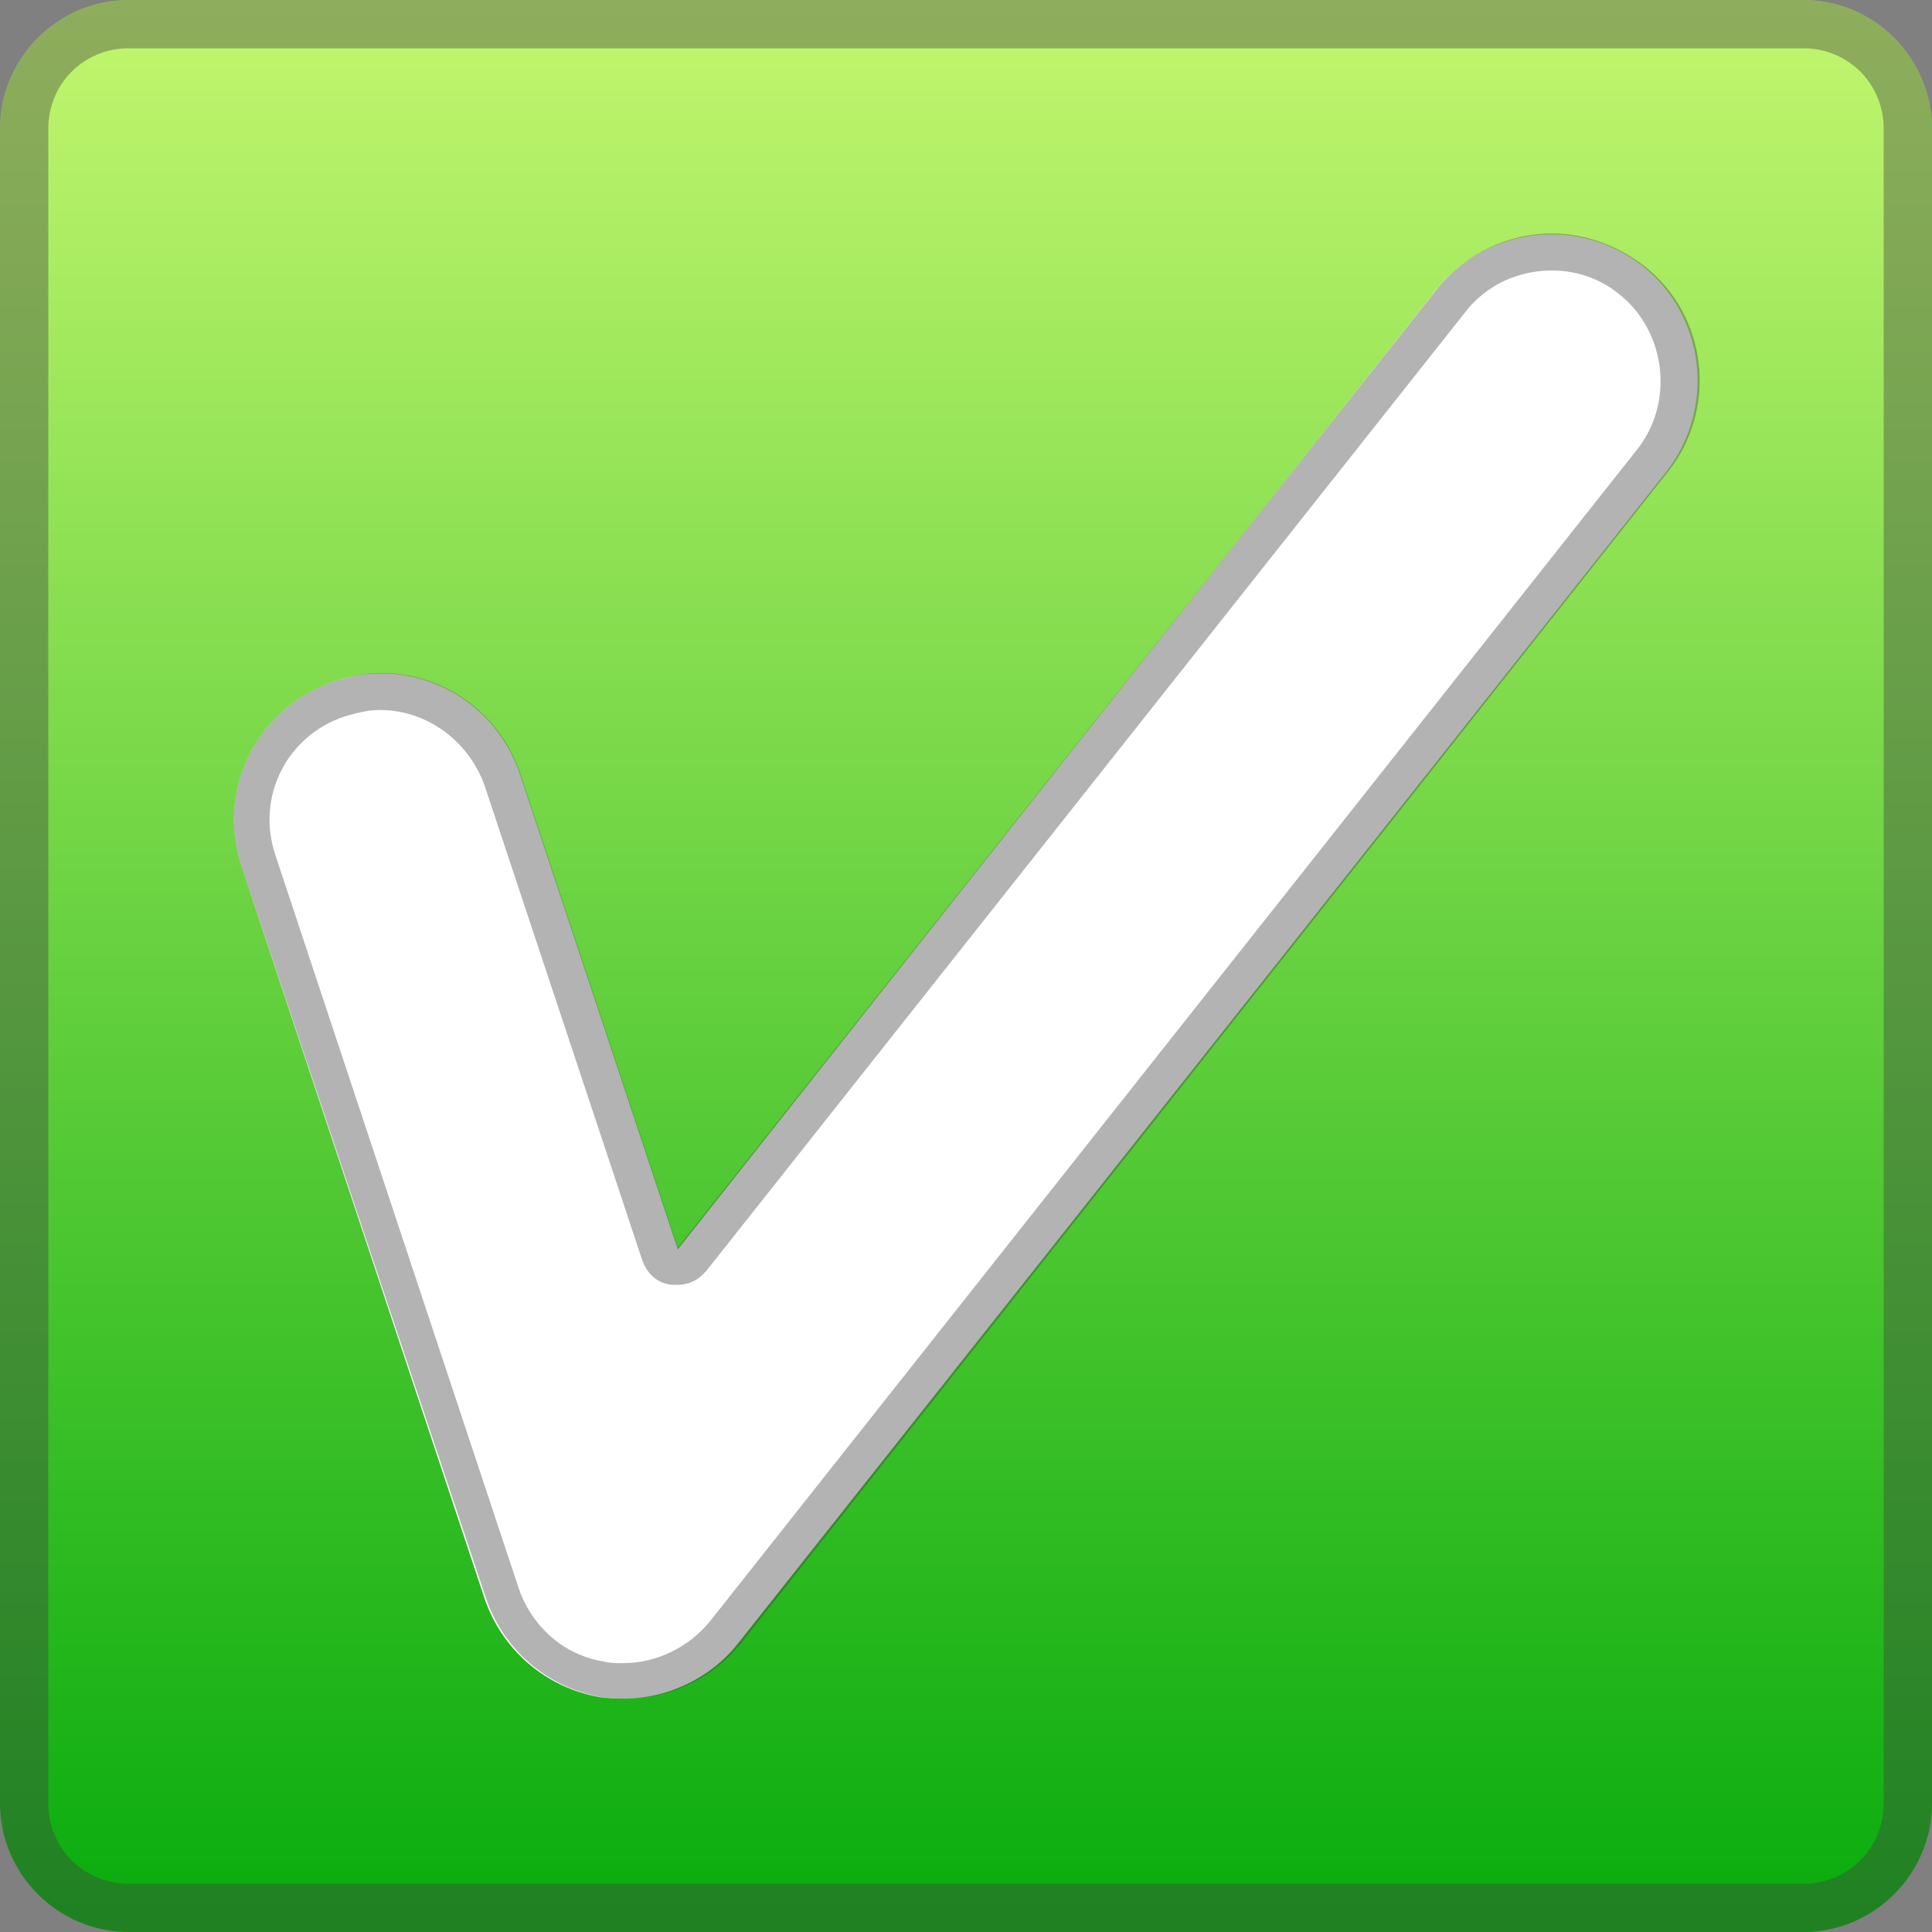 <svg width="32" height="32" viewBox="0 0 32 32" fill="none" xmlns="http://www.w3.org/2000/svg">
<rect x="0" y="0" width="32" height="32" fill="#808080" stroke="none"/>
<path d="M29.867 32H2.133C0.96 32 0 31.04 0 29.867V2.133C0 0.96 0.96 0 2.133 0H29.867C31.04 0 32 0.96 32 2.133V29.867C32 31.04 31.04 32 29.867 32Z" fill="url(#paint0_linear_5070_3039)"/>
<path opacity="0.4" d="M29.867 0.8C30.613 0.8 31.2 1.387 31.2 2.133V29.867C31.2 30.613 30.613 31.2 29.867 31.2H2.133C1.387 31.2 0.8 30.613 0.8 29.867V2.133C0.8 1.387 1.387 0.8 2.133 0.8H29.867ZM29.867 0H2.133C0.96 0 0 0.96 0 2.133V29.867C0 31.04 0.96 32 2.133 32H29.867C31.04 32 32 31.04 32 29.867V2.133C32 0.96 31.04 0 29.867 0Z" fill="#424242"/>
<path d="M10.347 28.133C10.213 28.133 10.08 28.133 9.92 28.107C9.04 27.947 8.32 27.333 8.027 26.48L4 14.347C3.573 13.067 4.267 11.707 5.547 11.28C6.827 10.853 8.187 11.547 8.613 12.827L11.227 20.693L23.787 4.8C24.613 3.76 26.133 3.573 27.2 4.4C28.24 5.227 28.427 6.747 27.6 7.813L12.24 27.2C11.787 27.787 11.067 28.133 10.347 28.133Z" fill="url(#paint1_linear_5070_3039)"/>
<path opacity="0.4" d="M25.707 4.48C26.107 4.48 26.507 4.613 26.827 4.88C27.2 5.173 27.44 5.627 27.493 6.107C27.547 6.587 27.413 7.067 27.12 7.44L11.76 26.853C11.413 27.28 10.88 27.547 10.32 27.547C10.213 27.547 10.107 27.547 10 27.52C9.333 27.413 8.8 26.933 8.587 26.293L4.56 14.16C4.24 13.2 4.747 12.187 5.707 11.867C5.893 11.813 6.08 11.76 6.293 11.76C7.067 11.76 7.76 12.267 8.027 13.013L10.64 20.88C10.72 21.093 10.88 21.253 11.12 21.28H11.227C11.413 21.28 11.573 21.2 11.707 21.04L24.267 5.173C24.613 4.72 25.147 4.48 25.707 4.48ZM25.707 3.867C24.987 3.867 24.293 4.187 23.813 4.773L11.227 20.667L8.613 12.8C8.267 11.787 7.333 11.147 6.32 11.147C6.053 11.147 5.813 11.2 5.547 11.28C4.267 11.707 3.573 13.067 4 14.347L8.053 26.48C8.347 27.333 9.067 27.947 9.947 28.107C10.08 28.133 10.24 28.133 10.373 28.133C11.12 28.133 11.813 27.787 12.267 27.227L27.627 7.813C28.453 6.773 28.293 5.227 27.227 4.4C26.773 4.053 26.24 3.867 25.707 3.867Z" fill="#424242"/>
<defs>
<linearGradient id="paint0_linear_5070_3039" x1="16" y1="0.053" x2="16" y2="32.107" gradientUnits="userSpaceOnUse">
<stop stop-color="#C3F66F"/>
<stop offset="1" stop-color="#07AB0D"/>
</linearGradient>
<linearGradient id="paint1_linear_5070_3039" x1="15.996" y1="3.867" x2="15.996" y2="28.213" gradientUnits="userSpaceOnUse">
<stop stop-color="white"/>
</linearGradient>
</defs>
</svg>
